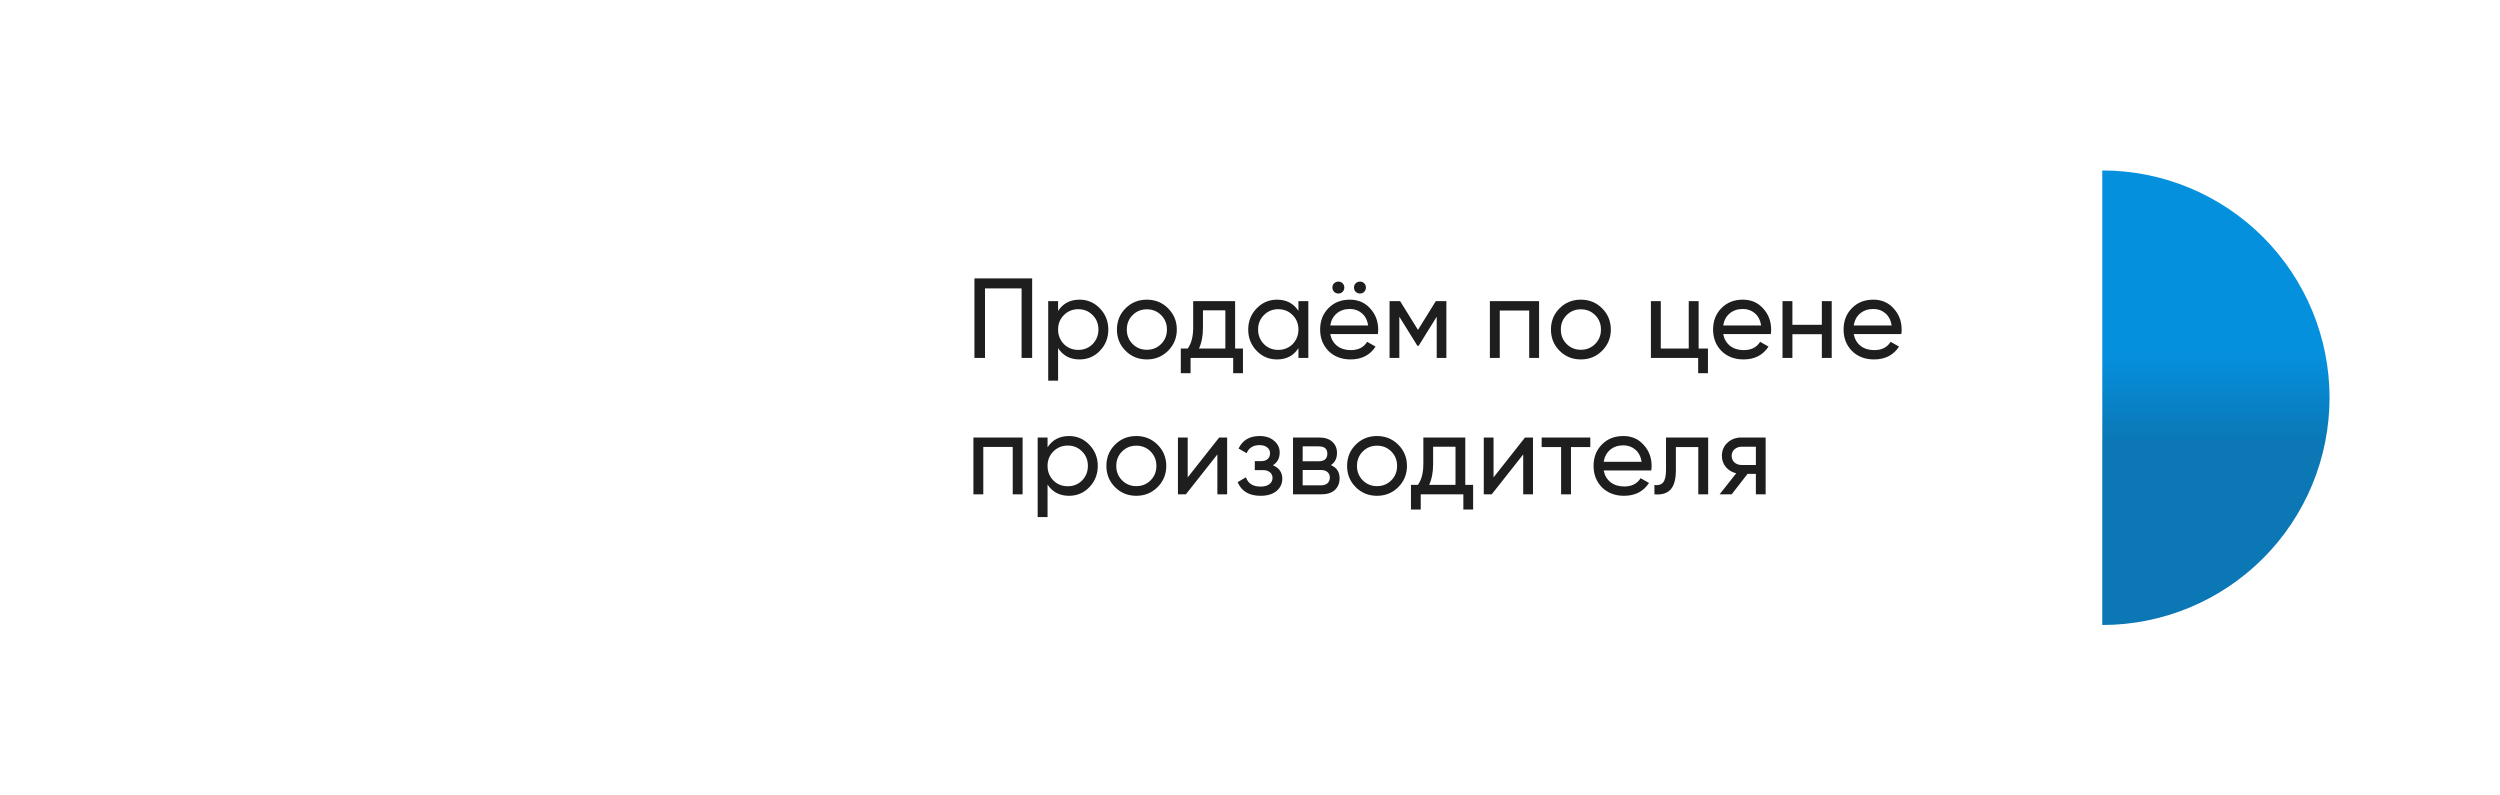 <svg width="440" height="140" viewBox="0 0 440 140" fill="none" xmlns="http://www.w3.org/2000/svg">
<g filter="url(#filter0_d_3_19)">
<rect x="20" y="15" width="400" height="100" rx="50" fill="white"/>
<path d="M370 105C375.253 105 380.454 103.965 385.307 101.955C390.16 99.945 394.57 96.999 398.284 93.284C401.999 89.57 404.945 85.16 406.955 80.307C408.965 75.454 410 70.253 410 65C410 59.747 408.965 54.546 406.955 49.693C404.945 44.84 401.999 40.43 398.284 36.716C394.57 33.001 390.16 30.055 385.307 28.045C380.454 26.035 375.253 25 370 25L370 65V105Z" fill="url(#paint0_linear_3_19)"/>
<path d="M171.5 44H181.66V58H179.8V45.76H173.36V58H171.5V44ZM190.004 47.74C191.404 47.74 192.597 48.253 193.584 49.28C194.571 50.307 195.064 51.547 195.064 53C195.064 54.467 194.571 55.713 193.584 56.74C192.611 57.753 191.417 58.26 190.004 58.26C188.351 58.26 187.091 57.6 186.224 56.28V62H184.484V48H186.224V49.72C187.091 48.4 188.351 47.74 190.004 47.74ZM189.784 56.58C190.784 56.58 191.624 56.24 192.304 55.56C192.984 54.853 193.324 54 193.324 53C193.324 51.987 192.984 51.14 192.304 50.46C191.624 49.767 190.784 49.42 189.784 49.42C188.771 49.42 187.924 49.767 187.244 50.46C186.564 51.14 186.224 51.987 186.224 53C186.224 54 186.564 54.853 187.244 55.56C187.924 56.24 188.771 56.58 189.784 56.58ZM205.58 56.74C204.567 57.753 203.32 58.26 201.84 58.26C200.36 58.26 199.114 57.753 198.1 56.74C197.087 55.727 196.58 54.48 196.58 53C196.58 51.52 197.087 50.273 198.1 49.26C199.114 48.247 200.36 47.74 201.84 47.74C203.32 47.74 204.567 48.247 205.58 49.26C206.607 50.287 207.12 51.533 207.12 53C207.12 54.467 206.607 55.713 205.58 56.74ZM201.84 56.56C202.84 56.56 203.68 56.22 204.36 55.54C205.04 54.86 205.38 54.013 205.38 53C205.38 51.987 205.04 51.14 204.36 50.46C203.68 49.78 202.84 49.44 201.84 49.44C200.854 49.44 200.02 49.78 199.34 50.46C198.66 51.14 198.32 51.987 198.32 53C198.32 54.013 198.66 54.86 199.34 55.54C200.02 56.22 200.854 56.56 201.84 56.56ZM217.381 48V56.34H218.761V60.68H217.041V58H209.541V60.68H207.821V56.34H209.041C209.681 55.46 210.001 54.227 210.001 52.64V48H217.381ZM211.021 56.34H215.661V49.62H211.721V52.64C211.721 54.107 211.488 55.34 211.021 56.34ZM228.526 49.72V48H230.266V58H228.526V56.28C227.672 57.6 226.412 58.26 224.746 58.26C223.332 58.26 222.139 57.753 221.166 56.74C220.179 55.713 219.686 54.467 219.686 53C219.686 51.547 220.179 50.307 221.166 49.28C222.152 48.253 223.346 47.74 224.746 47.74C226.412 47.74 227.672 48.4 228.526 49.72ZM224.966 56.58C225.979 56.58 226.826 56.24 227.506 55.56C228.186 54.853 228.526 54 228.526 53C228.526 51.987 228.186 51.14 227.506 50.46C226.826 49.767 225.979 49.42 224.966 49.42C223.966 49.42 223.126 49.767 222.446 50.46C221.766 51.14 221.426 51.987 221.426 53C221.426 54 221.766 54.853 222.446 55.56C223.126 56.24 223.966 56.58 224.966 56.58ZM236.302 46.36C236.102 46.56 235.855 46.66 235.562 46.66C235.269 46.66 235.015 46.56 234.802 46.36C234.602 46.147 234.502 45.893 234.502 45.6C234.502 45.307 234.602 45.06 234.802 44.86C235.015 44.66 235.269 44.56 235.562 44.56C235.855 44.56 236.102 44.66 236.302 44.86C236.502 45.06 236.602 45.307 236.602 45.6C236.602 45.893 236.502 46.147 236.302 46.36ZM240.102 46.36C239.902 46.56 239.655 46.66 239.362 46.66C239.069 46.66 238.815 46.56 238.602 46.36C238.402 46.147 238.302 45.893 238.302 45.6C238.302 45.307 238.402 45.06 238.602 44.86C238.815 44.66 239.069 44.56 239.362 44.56C239.655 44.56 239.902 44.66 240.102 44.86C240.302 45.06 240.402 45.307 240.402 45.6C240.402 45.893 240.302 46.147 240.102 46.36ZM242.502 53.8H234.122C234.295 54.68 234.702 55.373 235.342 55.88C235.982 56.373 236.782 56.62 237.742 56.62C239.062 56.62 240.022 56.133 240.622 55.16L242.102 56C241.115 57.507 239.649 58.26 237.702 58.26C236.129 58.26 234.835 57.767 233.822 56.78C232.835 55.767 232.342 54.507 232.342 53C232.342 51.48 232.829 50.227 233.802 49.24C234.775 48.24 236.035 47.74 237.582 47.74C239.049 47.74 240.242 48.26 241.162 49.3C242.095 50.313 242.562 51.553 242.562 53.02C242.562 53.273 242.542 53.533 242.502 53.8ZM237.582 49.38C236.662 49.38 235.889 49.64 235.262 50.16C234.649 50.68 234.269 51.387 234.122 52.28H240.802C240.655 51.36 240.289 50.647 239.702 50.14C239.115 49.633 238.409 49.38 237.582 49.38ZM252.702 48H254.562V58H252.862V50.74L249.682 55.86H249.462L246.282 50.74V58H244.562V48H246.422L249.562 53.06L252.702 48ZM262.218 48H270.878V58H269.138V49.66H263.958V58H262.218V48ZM281.967 56.74C280.954 57.753 279.707 58.26 278.227 58.26C276.747 58.26 275.5 57.753 274.487 56.74C273.474 55.727 272.967 54.48 272.967 53C272.967 51.52 273.474 50.273 274.487 49.26C275.5 48.247 276.747 47.74 278.227 47.74C279.707 47.74 280.954 48.247 281.967 49.26C282.994 50.287 283.507 51.533 283.507 53C283.507 54.467 282.994 55.713 281.967 56.74ZM278.227 56.56C279.227 56.56 280.067 56.22 280.747 55.54C281.427 54.86 281.767 54.013 281.767 53C281.767 51.987 281.427 51.14 280.747 50.46C280.067 49.78 279.227 49.44 278.227 49.44C277.24 49.44 276.407 49.78 275.727 50.46C275.047 51.14 274.707 51.987 274.707 53C274.707 54.013 275.047 54.86 275.727 55.54C276.407 56.22 277.24 56.56 278.227 56.56ZM298.958 48V56.34H300.598V60.68H298.878V58H290.558V48H292.298V56.34H297.218V48H298.958ZM311.662 53.8H303.282C303.456 54.68 303.862 55.373 304.502 55.88C305.142 56.373 305.942 56.62 306.902 56.62C308.222 56.62 309.182 56.133 309.782 55.16L311.262 56C310.276 57.507 308.809 58.26 306.862 58.26C305.289 58.26 303.996 57.767 302.982 56.78C301.996 55.767 301.502 54.507 301.502 53C301.502 51.48 301.989 50.227 302.962 49.24C303.936 48.24 305.196 47.74 306.742 47.74C308.209 47.74 309.402 48.26 310.322 49.3C311.256 50.313 311.722 51.553 311.722 53.02C311.722 53.273 311.702 53.533 311.662 53.8ZM306.742 49.38C305.822 49.38 305.049 49.64 304.422 50.16C303.809 50.68 303.429 51.387 303.282 52.28H309.962C309.816 51.36 309.449 50.647 308.862 50.14C308.276 49.633 307.569 49.38 306.742 49.38ZM320.642 52.16V48H322.382V58H320.642V53.82H315.462V58H313.722V48H315.462V52.16H320.642ZM334.631 53.8H326.251C326.424 54.68 326.831 55.373 327.471 55.88C328.111 56.373 328.911 56.62 329.871 56.62C331.191 56.62 332.151 56.133 332.751 55.16L334.231 56C333.244 57.507 331.778 58.26 329.831 58.26C328.258 58.26 326.964 57.767 325.951 56.78C324.964 55.767 324.471 54.507 324.471 53C324.471 51.48 324.958 50.227 325.931 49.24C326.904 48.24 328.164 47.74 329.711 47.74C331.178 47.74 332.371 48.26 333.291 49.3C334.224 50.313 334.691 51.553 334.691 53.02C334.691 53.273 334.671 53.533 334.631 53.8ZM329.711 49.38C328.791 49.38 328.018 49.64 327.391 50.16C326.778 50.68 326.398 51.387 326.251 52.28H332.931C332.784 51.36 332.418 50.647 331.831 50.14C331.244 49.633 330.538 49.38 329.711 49.38ZM171.32 72H179.98V82H178.24V73.66H173.06V82H171.32V72ZM188.149 71.74C189.549 71.74 190.742 72.253 191.729 73.28C192.715 74.307 193.209 75.547 193.209 77C193.209 78.467 192.715 79.713 191.729 80.74C190.755 81.753 189.562 82.26 188.149 82.26C186.495 82.26 185.235 81.6 184.369 80.28V86H182.629V72H184.369V73.72C185.235 72.4 186.495 71.74 188.149 71.74ZM187.929 80.58C188.929 80.58 189.769 80.24 190.449 79.56C191.129 78.853 191.469 78 191.469 77C191.469 75.987 191.129 75.14 190.449 74.46C189.769 73.767 188.929 73.42 187.929 73.42C186.915 73.42 186.069 73.767 185.389 74.46C184.709 75.14 184.369 75.987 184.369 77C184.369 78 184.709 78.853 185.389 79.56C186.069 80.24 186.915 80.58 187.929 80.58ZM203.725 80.74C202.712 81.753 201.465 82.26 199.985 82.26C198.505 82.26 197.258 81.753 196.245 80.74C195.232 79.727 194.725 78.48 194.725 77C194.725 75.52 195.232 74.273 196.245 73.26C197.258 72.247 198.505 71.74 199.985 71.74C201.465 71.74 202.712 72.247 203.725 73.26C204.752 74.287 205.265 75.533 205.265 77C205.265 78.467 204.752 79.713 203.725 80.74ZM199.985 80.56C200.985 80.56 201.825 80.22 202.505 79.54C203.185 78.86 203.525 78.013 203.525 77C203.525 75.987 203.185 75.14 202.505 74.46C201.825 73.78 200.985 73.44 199.985 73.44C198.998 73.44 198.165 73.78 197.485 74.46C196.805 75.14 196.465 75.987 196.465 77C196.465 78.013 196.805 78.86 197.485 79.54C198.165 80.22 198.998 80.56 199.985 80.56ZM209.036 79.02L214.576 72H215.976V82H214.256V74.98L208.716 82H207.316V72H209.036V79.02ZM224.025 76.88C225.131 77.347 225.685 78.14 225.685 79.26C225.685 80.127 225.345 80.847 224.665 81.42C223.985 81.98 223.045 82.26 221.845 82.26C219.845 82.26 218.505 81.46 217.825 79.86L219.285 79C219.658 80.093 220.518 80.64 221.865 80.64C222.518 80.64 223.031 80.5 223.405 80.22C223.778 79.94 223.965 79.567 223.965 79.1C223.965 78.7 223.811 78.373 223.505 78.12C223.211 77.867 222.811 77.74 222.305 77.74H220.845V76.16H221.925C222.431 76.16 222.825 76.04 223.105 75.8C223.385 75.547 223.525 75.207 223.525 74.78C223.525 74.34 223.358 73.993 223.025 73.74C222.691 73.473 222.245 73.34 221.685 73.34C220.565 73.34 219.805 73.813 219.405 74.76L217.985 73.94C218.691 72.473 219.925 71.74 221.685 71.74C222.751 71.74 223.605 72.02 224.245 72.58C224.898 73.127 225.225 73.813 225.225 74.64C225.225 75.653 224.825 76.4 224.025 76.88ZM234.23 76.86C235.257 77.287 235.77 78.06 235.77 79.18C235.77 80.033 235.49 80.72 234.93 81.24C234.37 81.747 233.583 82 232.57 82H227.57V72H232.17C233.157 72 233.923 72.247 234.47 72.74C235.03 73.233 235.31 73.893 235.31 74.72C235.31 75.68 234.95 76.393 234.23 76.86ZM232.09 73.56H229.27V76.18H232.09C233.103 76.18 233.61 75.733 233.61 74.84C233.61 73.987 233.103 73.56 232.09 73.56ZM229.27 80.42H232.47C232.977 80.42 233.363 80.3 233.63 80.06C233.91 79.82 234.05 79.48 234.05 79.04C234.05 78.627 233.91 78.307 233.63 78.08C233.363 77.84 232.977 77.72 232.47 77.72H229.27V80.42ZM246.088 80.74C245.075 81.753 243.828 82.26 242.348 82.26C240.868 82.26 239.621 81.753 238.608 80.74C237.595 79.727 237.088 78.48 237.088 77C237.088 75.52 237.595 74.273 238.608 73.26C239.621 72.247 240.868 71.74 242.348 71.74C243.828 71.74 245.075 72.247 246.088 73.26C247.115 74.287 247.628 75.533 247.628 77C247.628 78.467 247.115 79.713 246.088 80.74ZM242.348 80.56C243.348 80.56 244.188 80.22 244.868 79.54C245.548 78.86 245.888 78.013 245.888 77C245.888 75.987 245.548 75.14 244.868 74.46C244.188 73.78 243.348 73.44 242.348 73.44C241.361 73.44 240.528 73.78 239.848 74.46C239.168 75.14 238.828 75.987 238.828 77C238.828 78.013 239.168 78.86 239.848 79.54C240.528 80.22 241.361 80.56 242.348 80.56ZM257.889 72V80.34H259.269V84.68H257.549V82H250.049V84.68H248.329V80.34H249.549C250.189 79.46 250.509 78.227 250.509 76.64V72H257.889ZM251.529 80.34H256.169V73.62H252.229V76.64C252.229 78.107 251.995 79.34 251.529 80.34ZM262.864 79.02L268.404 72H269.804V82H268.084V74.98L262.544 82H261.144V72H262.864V79.02ZM271.333 72H279.893V73.68H276.493V82H274.753V73.68H271.333V72ZM290.627 77.8H282.247C282.42 78.68 282.827 79.373 283.467 79.88C284.107 80.373 284.907 80.62 285.867 80.62C287.187 80.62 288.147 80.133 288.747 79.16L290.227 80C289.24 81.507 287.774 82.26 285.827 82.26C284.254 82.26 282.96 81.767 281.947 80.78C280.96 79.767 280.467 78.507 280.467 77C280.467 75.48 280.954 74.227 281.927 73.24C282.9 72.24 284.16 71.74 285.707 71.74C287.174 71.74 288.367 72.26 289.287 73.3C290.22 74.313 290.687 75.553 290.687 77.02C290.687 77.273 290.667 77.533 290.627 77.8ZM285.707 73.38C284.787 73.38 284.014 73.64 283.387 74.16C282.774 74.68 282.394 75.387 282.247 76.28H288.927C288.78 75.36 288.414 74.647 287.827 74.14C287.24 73.633 286.534 73.38 285.707 73.38ZM293.217 72H300.637V82H298.897V73.68H294.957V77.76C294.957 79.36 294.637 80.5 293.997 81.18C293.357 81.847 292.417 82.12 291.177 82V80.36C291.87 80.453 292.383 80.3 292.717 79.9C293.05 79.487 293.217 78.76 293.217 77.72V72ZM306.493 72H310.753V82H309.033V78.4H307.573L304.773 82H302.653L305.573 78.3C304.813 78.113 304.2 77.74 303.733 77.18C303.28 76.62 303.053 75.967 303.053 75.22C303.053 74.3 303.38 73.533 304.033 72.92C304.686 72.307 305.506 72 306.493 72ZM306.553 76.84H309.033V73.62H306.553C306.046 73.62 305.62 73.773 305.273 74.08C304.94 74.373 304.773 74.76 304.773 75.24C304.773 75.707 304.94 76.093 305.273 76.4C305.62 76.693 306.046 76.84 306.553 76.84Z" fill="#1E1E1E"/>
</g>
<defs>
<filter id="filter0_d_3_19" x="0" y="0" width="440" height="140" filterUnits="userSpaceOnUse" color-interpolation-filters="sRGB">
<feFlood flood-opacity="0" result="BackgroundImageFix"/>
<feColorMatrix in="SourceAlpha" type="matrix" values="0 0 0 0 0 0 0 0 0 0 0 0 0 0 0 0 0 0 127 0" result="hardAlpha"/>
<feOffset dy="5"/>
<feGaussianBlur stdDeviation="10"/>
<feComposite in2="hardAlpha" operator="out"/>
<feColorMatrix type="matrix" values="0 0 0 0 0.839 0 0 0 0 0.859 0 0 0 0 0.882 0 0 0 0.2 0"/>
<feBlend mode="normal" in2="BackgroundImageFix" result="effect1_dropShadow_3_19"/>
<feBlend mode="normal" in="SourceGraphic" in2="effect1_dropShadow_3_19" result="shape"/>
</filter>
<linearGradient id="paint0_linear_3_19" x1="390" y1="57.5" x2="390" y2="73" gradientUnits="userSpaceOnUse">
<stop stop-color="#0590DE"/>
<stop offset="1" stop-color="#0B77B4"/>
</linearGradient>
</defs>
</svg>
